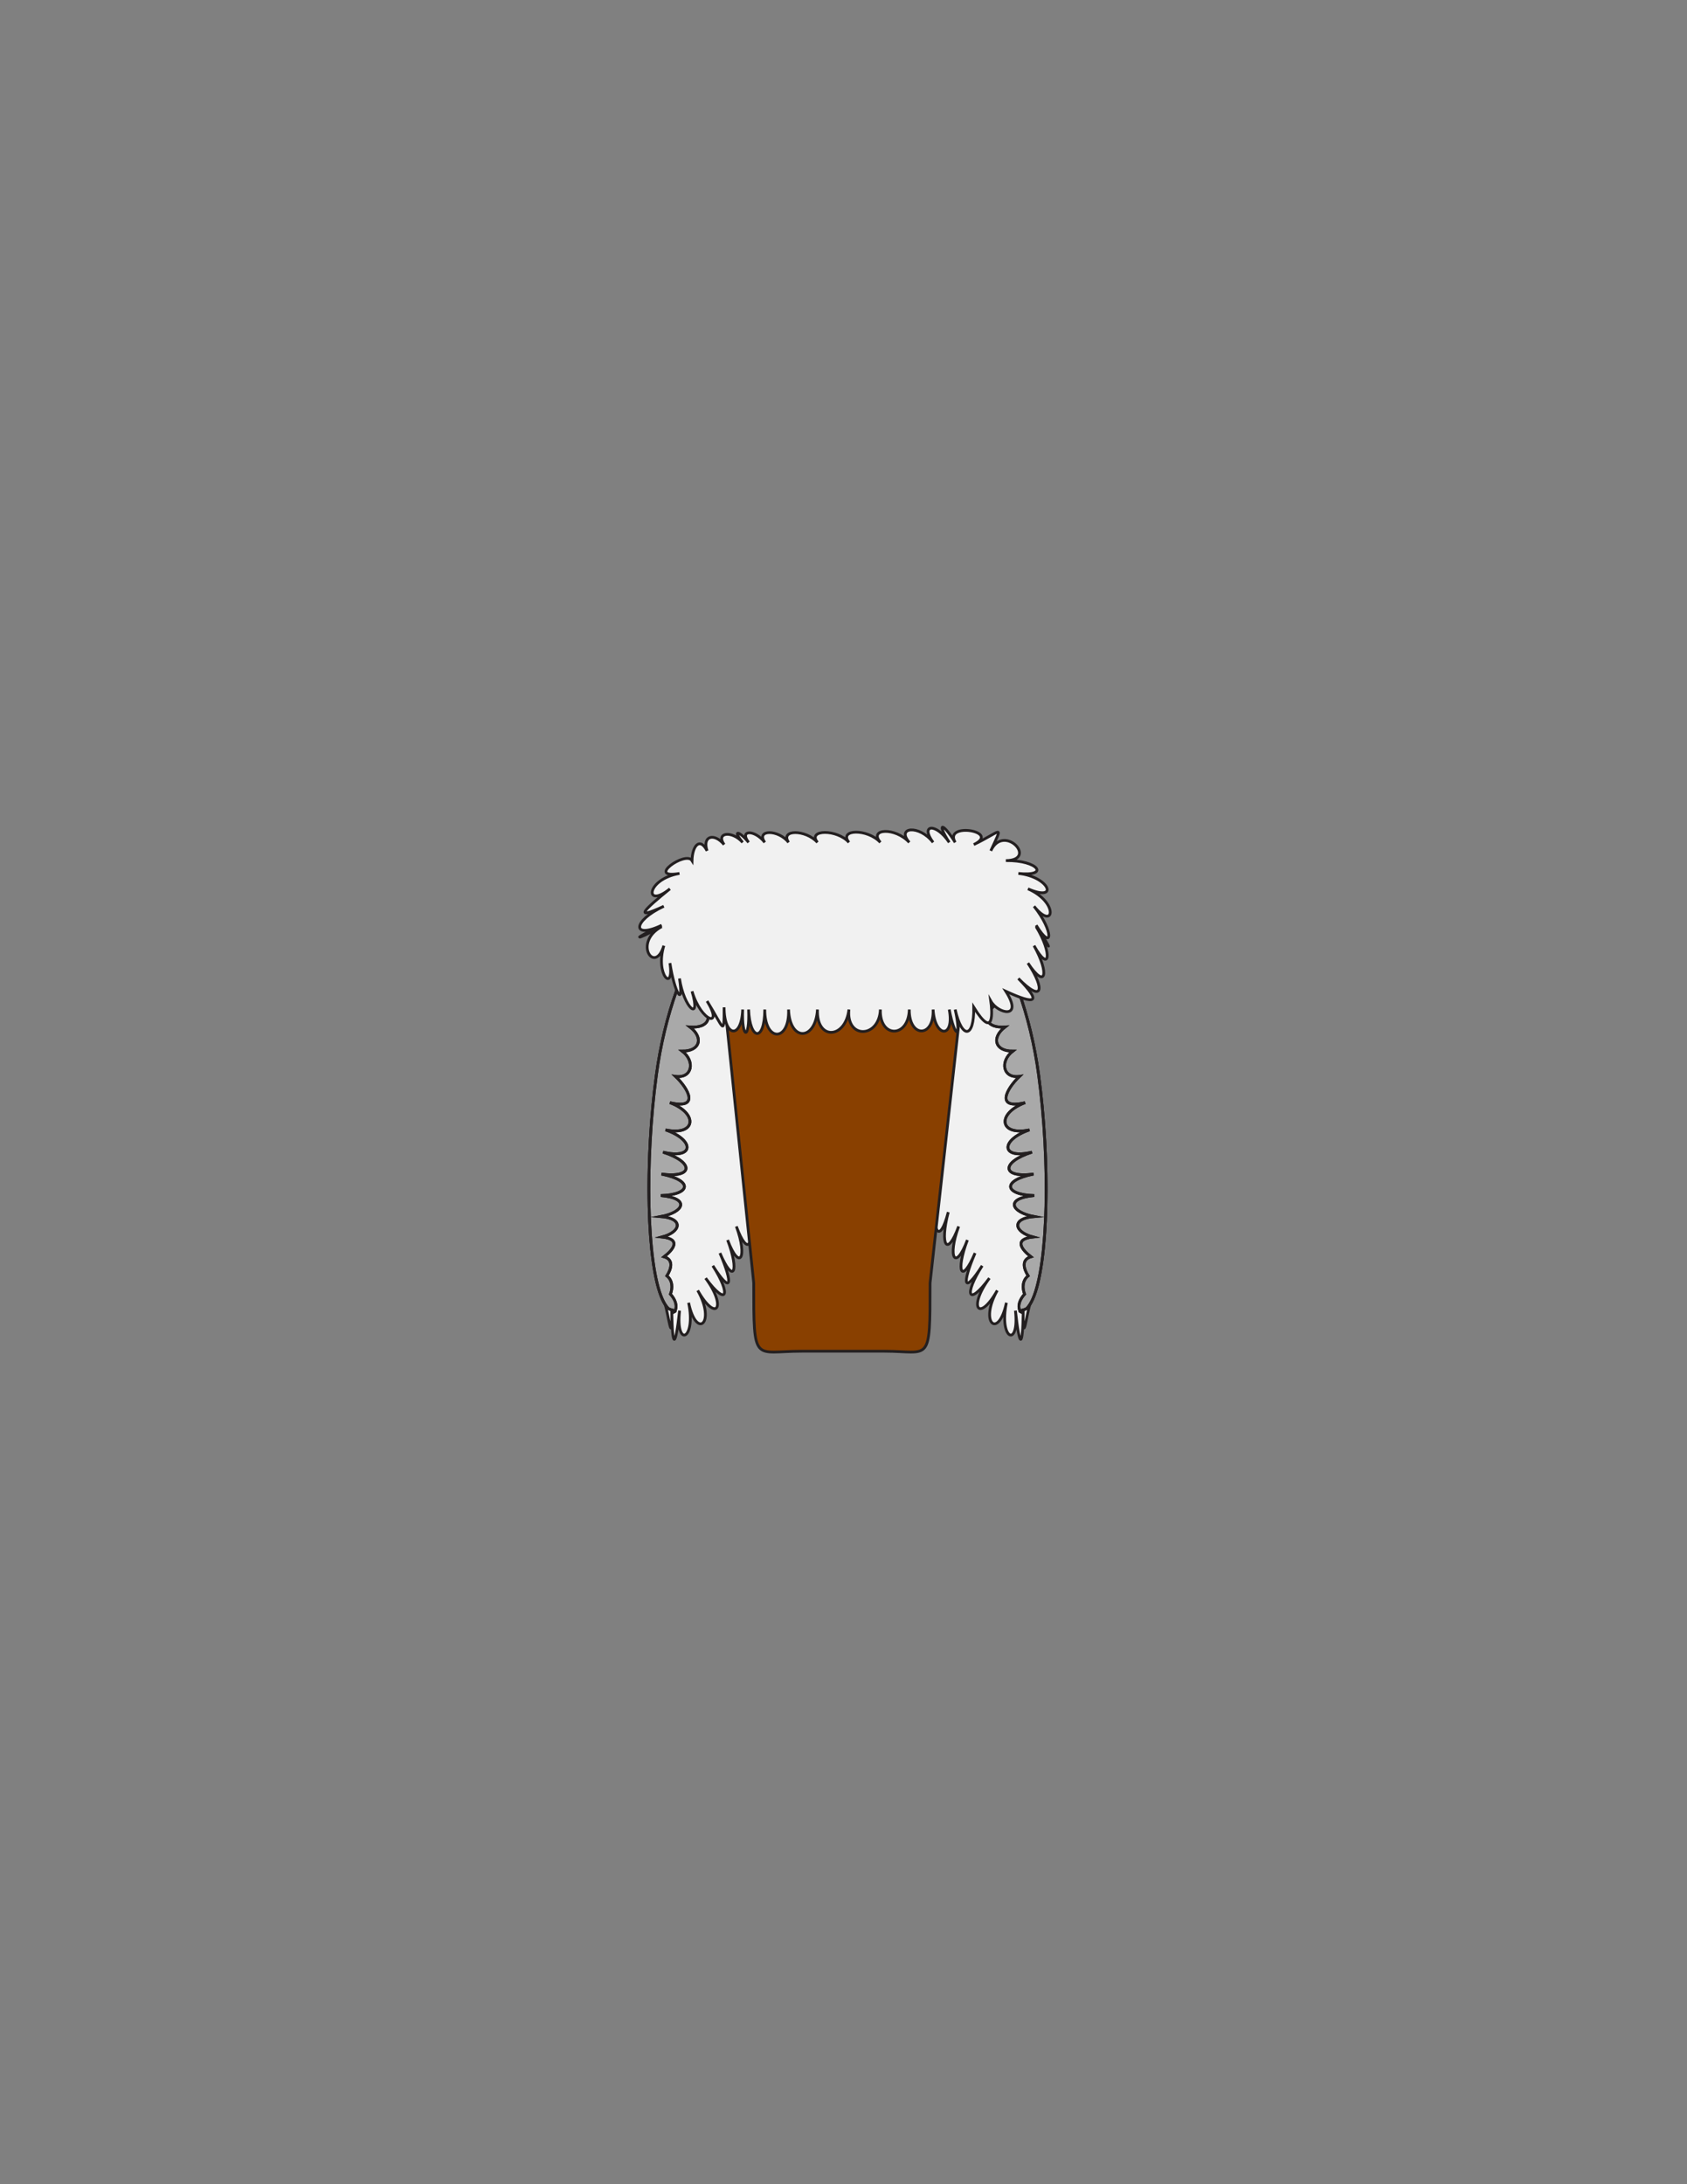 <?xml version="1.0" encoding="utf-8"?>
<!-- Generator: Adobe Illustrator 16.0.0, SVG Export Plug-In . SVG Version: 6.00 Build 0)  -->
<svg version="1.1" id="Layer_1" xmlns="http://www.w3.org/2000/svg" xmlns:xlink="http://www.w3.org/1999/xlink" x="0px" y="0px"
	 width="612px" height="792px" viewBox="0 0 612 792" enable-background="new 0 0 612 792" xml:space="preserve">
<rect x="0" y="0" width="612" height="792" fill="#808080" stroke="none"/>
<rect id="body_frame_1_" x="231.5" y="300.5" fill-opacity="0" fill="#BBBCBE" width="151" height="191"/>
<path id="PRIMARY_7_" fill="#F1F1F1" stroke="#231F20" stroke-miterlimit="10" d="M318.066,400.58
	c4.266,12.387-8.176,20.232-11.832,7.68c3.656,12.553-9.381,19.266-9.961,7.137c0.58,12.129-6.121,19.088-8.303,6.646
	c2.182,12.442-4.393,18.879-6.855,6.202c2.463,12.677-4.165,18.666-5.618,5.812c1.453,12.854-1.453,17.528-4.592,5.468
	c3.139,12.061,0.405,16.535-3.776,5.174c4.181,11.361,1.174,16.396-3.17,4.932c4.344,11.465,2.145,16.295-2.776,4.736
	c4.92,11.559,4.118,15.092-2.592,4.594c6.71,10.498,5.217,15.086-2.618,4.498c7.834,10.588,3.878,16.324-2.856,4.455
	c6.733,11.871-0.495,17.91-3.303,4.457c2.806,13.457-4.8,16.564-3.274,2.863c-1.526,13.701-2.618,14.059-2.847,0.104
	c0.217,13.951-1.303,0.479-2.423-2.361c-0.737-1.162-1.405-2.688-2.002-4.525c-4.778-14.693-5.088-49.332-1.154-78.611
	c5.901-43.919,28.583-77.119,50.66-74.152c16.982,2.282,47.449,37.459,43.469,64.21c-0.4,2.675-1.143,5.266-2.275,7.731
	c-1.477,2.898-1.674,19.715-4.631,6.978C328.295,407.342,322.332,412.967,318.066,400.58z"/>
<path id="PRIMARY_8_" fill="#F1F1F1" stroke="#231F20" stroke-miterlimit="10" d="M241.445,409.701
	c10.892,2.328,12.1-5.912,1.58-9.869c10.835,2.581,6.872-4.937,2.026-9.533c6.043,0.858,7.269-5.456,2.443-9.156
	c6.453,0.053,7.88-4.851,2.832-8.739c6.581,0.506,9.094-3.718,3.191-8.278c7.297,1.834,10.996-2.725,3.521-7.779
	c8.586,3.131,12.188-1.271,3.822-7.238c9.186,4.663,12.742,1.033,4.094-6.655c9.245,6.942,13.015,2.745,4.338-6.032
	c9.082,8.292,11.677,4.222,4.55-5.367c7.773,9.138,11.424,5.35,4.736-4.661c7.113,9.631,8.686,5.805,4.891-3.913
	c4.66,9.099,4.012,1.304,5.018-3.126c1.553,3.015,3.398-1.673,5.117-2.295c-0.848-0.349-1.676-0.64-2.482-0.871
	c-0.807-0.23-1.59-0.399-2.346-0.501c-22.078-2.966-44.759,30.233-50.661,74.152c-4.187,31.158-3.565,68.379,2.131,81.178
	c0.633,1.422,1.329,2.543,2.087,3.318c0.758,0.779,3.296,0.844,2.465,1.262c1.128-2.219,0.054-4.533-1.577-6.332
	c0.85-2.234,0.819-4.969-1.297-6.637c1.51-2.363,2.651-5.836-1.009-6.92c3.414-2.631,6.306-6.375-0.71-7.174
	c6.91-1.852,7.851-6.719-0.404-7.406c8.302-1.572,10.704-6.643-0.086-7.612c10.866-0.271,11.907-5.477,0.239-7.792
	c11.761,1.553,11.846-4.352,0.574-7.946C251.932,420.533,252.082,413.352,241.445,409.701z"/>
<path fill-opacity="0.3" stroke="#231F20" stroke-miterlimit="10" d="M241.445,409.701c10.892,2.328,12.1-5.912,1.58-9.869
	c10.835,2.581,6.872-4.937,2.026-9.533c6.043,0.858,7.269-5.456,2.443-9.156c6.453,0.053,7.88-4.851,2.832-8.739
	c6.581,0.506,9.094-3.718,3.191-8.278c7.297,1.834,10.996-2.725,3.521-7.779c8.586,3.131,12.188-1.271,3.822-7.238
	c9.186,4.663,12.742,1.033,4.094-6.655c9.245,6.942,13.015,2.745,4.338-6.032c9.082,8.292,11.677,4.222,4.55-5.367
	c7.773,9.138,11.424,5.35,4.736-4.661c7.113,9.631,8.686,5.805,4.891-3.913c4.66,9.099,4.012,1.304,5.018-3.126
	c1.553,3.015,3.398-1.673,5.117-2.295c-0.848-0.349-1.676-0.64-2.482-0.871c-0.807-0.23-1.59-0.399-2.346-0.501
	c-22.078-2.966-44.759,30.233-50.661,74.152c-4.187,31.158-3.565,68.379,2.131,81.178c0.633,1.422,1.329,2.543,2.087,3.318
	c0.758,0.779,3.296,0.844,2.465,1.262c1.128-2.219,0.054-4.533-1.577-6.332c0.85-2.234,0.819-4.969-1.297-6.637
	c1.51-2.363,2.651-5.836-1.009-6.92c3.414-2.631,6.306-6.375-0.71-7.174c6.91-1.852,7.851-6.719-0.404-7.406
	c8.302-1.572,10.704-6.643-0.086-7.612c10.866-0.271,11.907-5.477,0.239-7.792c11.761,1.553,11.846-4.352,0.574-7.946
	C251.932,420.533,252.082,413.352,241.445,409.701z"/>
<path id="PRIMARY_10_" fill="#F1F1F1" stroke="#231F20" stroke-miterlimit="10" d="M296.842,400.58
	c-4.266,12.387,8.176,20.232,11.832,7.68c-3.656,12.553,9.381,19.266,9.961,7.137c-0.58,12.129,6.121,19.088,8.303,6.646
	c-2.182,12.442,4.393,18.878,6.855,6.202c-2.463,12.676,4.164,18.666,5.617,5.811c-1.453,12.855,1.453,17.527,4.592,5.469
	c-3.139,12.059-0.405,16.535,3.775,5.174c-4.181,11.361-1.174,16.396,3.17,4.93c-4.344,11.467-2.145,16.297,2.776,4.736
	c-4.921,11.561-4.118,15.094,2.592,4.596c-6.71,10.498-5.218,15.086,2.618,4.498c-7.835,10.588-3.879,16.324,2.855,4.455
	c-6.732,11.871,0.495,17.91,3.303,4.457c-2.806,13.457,4.801,16.564,3.275,2.863c1.525,13.701,2.617,14.059,2.847,0.104
	c-0.217,13.951,1.303,0.479,2.423-2.361c0.737-1.162,1.404-2.688,2.002-4.525c4.778-14.695,5.088-49.332,1.154-78.611
	c-5.901-43.919-28.583-77.119-50.66-74.152c-16.982,2.282-47.449,37.459-43.469,64.21c0.4,2.675,1.143,5.266,2.275,7.731
	c1.477,2.898,1.674,19.715,4.631,6.978C286.613,407.342,292.576,412.967,296.842,400.58z"/>
<path id="PRIMARY_9_" fill="#F1F1F1" stroke="#231F20" stroke-miterlimit="10" d="M373.463,409.701
	c-10.892,2.328-12.1-5.912-1.58-9.869c-10.836,2.581-6.872-4.937-2.025-9.533c-6.043,0.858-7.27-5.456-2.443-9.156
	c-6.453,0.053-7.881-4.851-2.832-8.739c-6.581,0.506-9.094-3.718-3.191-8.278c-7.297,1.834-10.996-2.725-3.521-7.779
	c-8.586,3.131-12.188-1.271-3.822-7.238c-9.186,4.663-12.742,1.033-4.094-6.655c-9.245,6.942-13.015,2.745-4.338-6.032
	c-9.081,8.292-11.677,4.222-4.55-5.367c-7.773,9.138-11.424,5.35-4.736-4.661c-7.113,9.631-8.686,5.805-4.891-3.913
	c-4.66,9.099-4.012,1.304-5.018-3.126c-1.553,3.015-3.398-1.673-5.117-2.295c0.848-0.349,1.676-0.64,2.482-0.871
	c0.807-0.23,1.59-0.399,2.346-0.501c22.078-2.966,44.759,30.233,50.66,74.152c4.187,31.158,3.565,68.379-2.131,81.178
	c-0.633,1.422-1.328,2.543-2.088,3.318c-0.758,0.779-3.296,0.844-2.465,1.262c-1.129-2.219-0.054-4.533,1.577-6.332
	c-0.85-2.234-0.819-4.969,1.297-6.637c-1.51-2.363-2.651-5.836,1.009-6.92c-3.414-2.633-6.306-6.377,0.711-7.176
	c-6.91-1.85-7.852-6.717,0.403-7.404c-8.302-1.572-10.704-6.643,0.087-7.613c-10.867-0.27-11.908-5.477-0.239-7.791
	c-11.761,1.553-11.847-4.352-0.573-7.946C362.976,420.533,362.826,413.352,373.463,409.701z"/>
<path fill-opacity="0.3" stroke="#231F20" stroke-miterlimit="10" d="M373.463,409.701c-10.892,2.328-12.1-5.912-1.58-9.869
	c-10.836,2.581-6.872-4.937-2.025-9.533c-6.043,0.858-7.27-5.456-2.443-9.156c-6.453,0.053-7.881-4.851-2.832-8.739
	c-6.581,0.506-9.094-3.718-3.191-8.278c-7.297,1.834-10.996-2.725-3.521-7.779c-8.586,3.131-12.188-1.271-3.822-7.238
	c-9.186,4.663-12.742,1.033-4.094-6.655c-9.245,6.942-13.015,2.745-4.338-6.032c-9.081,8.292-11.677,4.222-4.55-5.367
	c-7.773,9.138-11.424,5.35-4.736-4.661c-7.113,9.631-8.686,5.805-4.891-3.913c-4.66,9.099-4.012,1.304-5.018-3.126
	c-1.553,3.015-3.398-1.673-5.117-2.295c0.848-0.349,1.676-0.64,2.482-0.871c0.807-0.23,1.59-0.399,2.346-0.501
	c22.078-2.966,44.759,30.233,50.66,74.152c4.187,31.158,3.565,68.379-2.131,81.178c-0.633,1.422-1.328,2.543-2.088,3.318
	c-0.758,0.779-3.296,0.844-2.465,1.262c-1.129-2.219-0.054-4.533,1.577-6.332c-0.85-2.234-0.819-4.969,1.297-6.637
	c-1.51-2.363-2.651-5.836,1.009-6.92c-3.414-2.633-6.306-6.377,0.711-7.176c-6.91-1.85-7.852-6.717,0.403-7.404
	c-8.302-1.572-10.704-6.643,0.087-7.613c-10.867-0.27-11.908-5.477-0.239-7.791c-11.761,1.553-11.847-4.352-0.573-7.946
	C362.976,420.533,362.826,413.352,373.463,409.701z"/>
<path id="SECONDARY" fill="#894000" stroke="#231F20" stroke-miterlimit="10" d="M337.407,465.188
	c0,29.774,0.015,24.768-16.548,24.768h-30.013c-17.421,0-17.421,5.007-17.421-24.768l-13.073-125.766
	c0-16.445,13.653-29.776,30.494-29.776h30.013c16.845,0,30.493,13.332,30.493,29.776L337.407,465.188z"/>
<path id="PRIMARY_11_" fill="#F1F1F1" stroke="#231F20" stroke-miterlimit="10" d="M375.888,336.003
	c5.997,9.769,4.922,17.11-0.775,6.889c5.697,10.222,4.222,16.057-2.208,6.325c6.43,9.732,5.217,14.477-3.469,5.579
	c8.685,8.898,6.305,9.613-4.547,4.653c6.486,10.162-2.764,8.302-5.455,3.547c0.481,3.436,1.441,14.505-6.181,2.26
	c0.165,11.411-4.318,11.603-6.735,0.794c2.398,10.811-0.135,10.661-2.158,0c1.979,10.662-5.238,10.331-5.86,0
	c0.446,10.341-8.758,10.393-8.635,0c-0.248,10.405-10.861,10.508-10.485,0c-0.437,10.512-12.495,10.782-11.41,0
	c-1.272,10.797-11.871,11.304-11.412,0c-0.679,11.349-10.054,11.837-10.485,0c0.428,11.838-8.705,11.949-8.634,0
	c-0.071,11.949-5.423,11.253-5.859,0c0.437,11.253-2.543,10.892-2.159,0c-0.384,10.892-6.728,10.152-6.734-0.794
	c0.007,10.946-0.065,7.579-6.183-2.26c6.118,9.839-2.042,7.83-5.453-3.547c3.41,11.377-2.92,6.222-4.548-4.653
	c1.628,10.875-1.795,5.318-3.468-5.579c1.672,10.897-5.458,4.445-2.209-6.325c-3.248,10.77-11.348-1.25-0.775-6.889
	c-10.572,5.639-10.888,4.696,0-0.501c-10.888,5.197-10.699-1.572,0.775-6.889c-11.474,5.317-7.018,1.165,2.209-6.324
	c-9.228,7.489-8.925-3.427,3.468-5.579c-12.372,2.122,2.269-8.354,4.548-4.653c0.125-5.431,2.885-8.637,5.453-3.547
	c-1.802-5.474,2.634-6.56,6.183-2.261c-3.118-4.407,2.845-5.178,6.734-0.793c-3.724-4.384-1.572-4.53,2.159,0
	c-3.523-4.532,2.172-4.738,5.859,0c-3.305-4.745,5.009-4.718,8.634,0c-3.188-4.727,6.205-4.747,10.485,0
	c-3.834-4.762,7.223-4.842,11.412,0c-3.841-4.851,6.797-5.043,11.41,0c-4.386-5.052,5.437-5.562,10.485,0
	c-4.871-5.566,3.633-6.498,8.635,0c-4.818-6.5,1.005-7.25,5.86,0c-4.671-7.25-2.467-7.487,2.158,0
	c-4.414-7.487,16.837-4.047,6.735,0.793c10.102-4.841,10.856-7.894,6.181,2.261c4.676-10.155,17.355,3.383,5.455,3.547
	c11.9-0.164,15.917,5.851,4.547,4.653c11.37,1.198,14.835,10.53,3.469,5.579c11.366,4.951,9.486,15.463,2.208,6.324
	c7.278,9.139,6.772,16.637,0.775,6.889C381.885,345.25,381.885,345.771,375.888,336.003z"/>
</svg>
